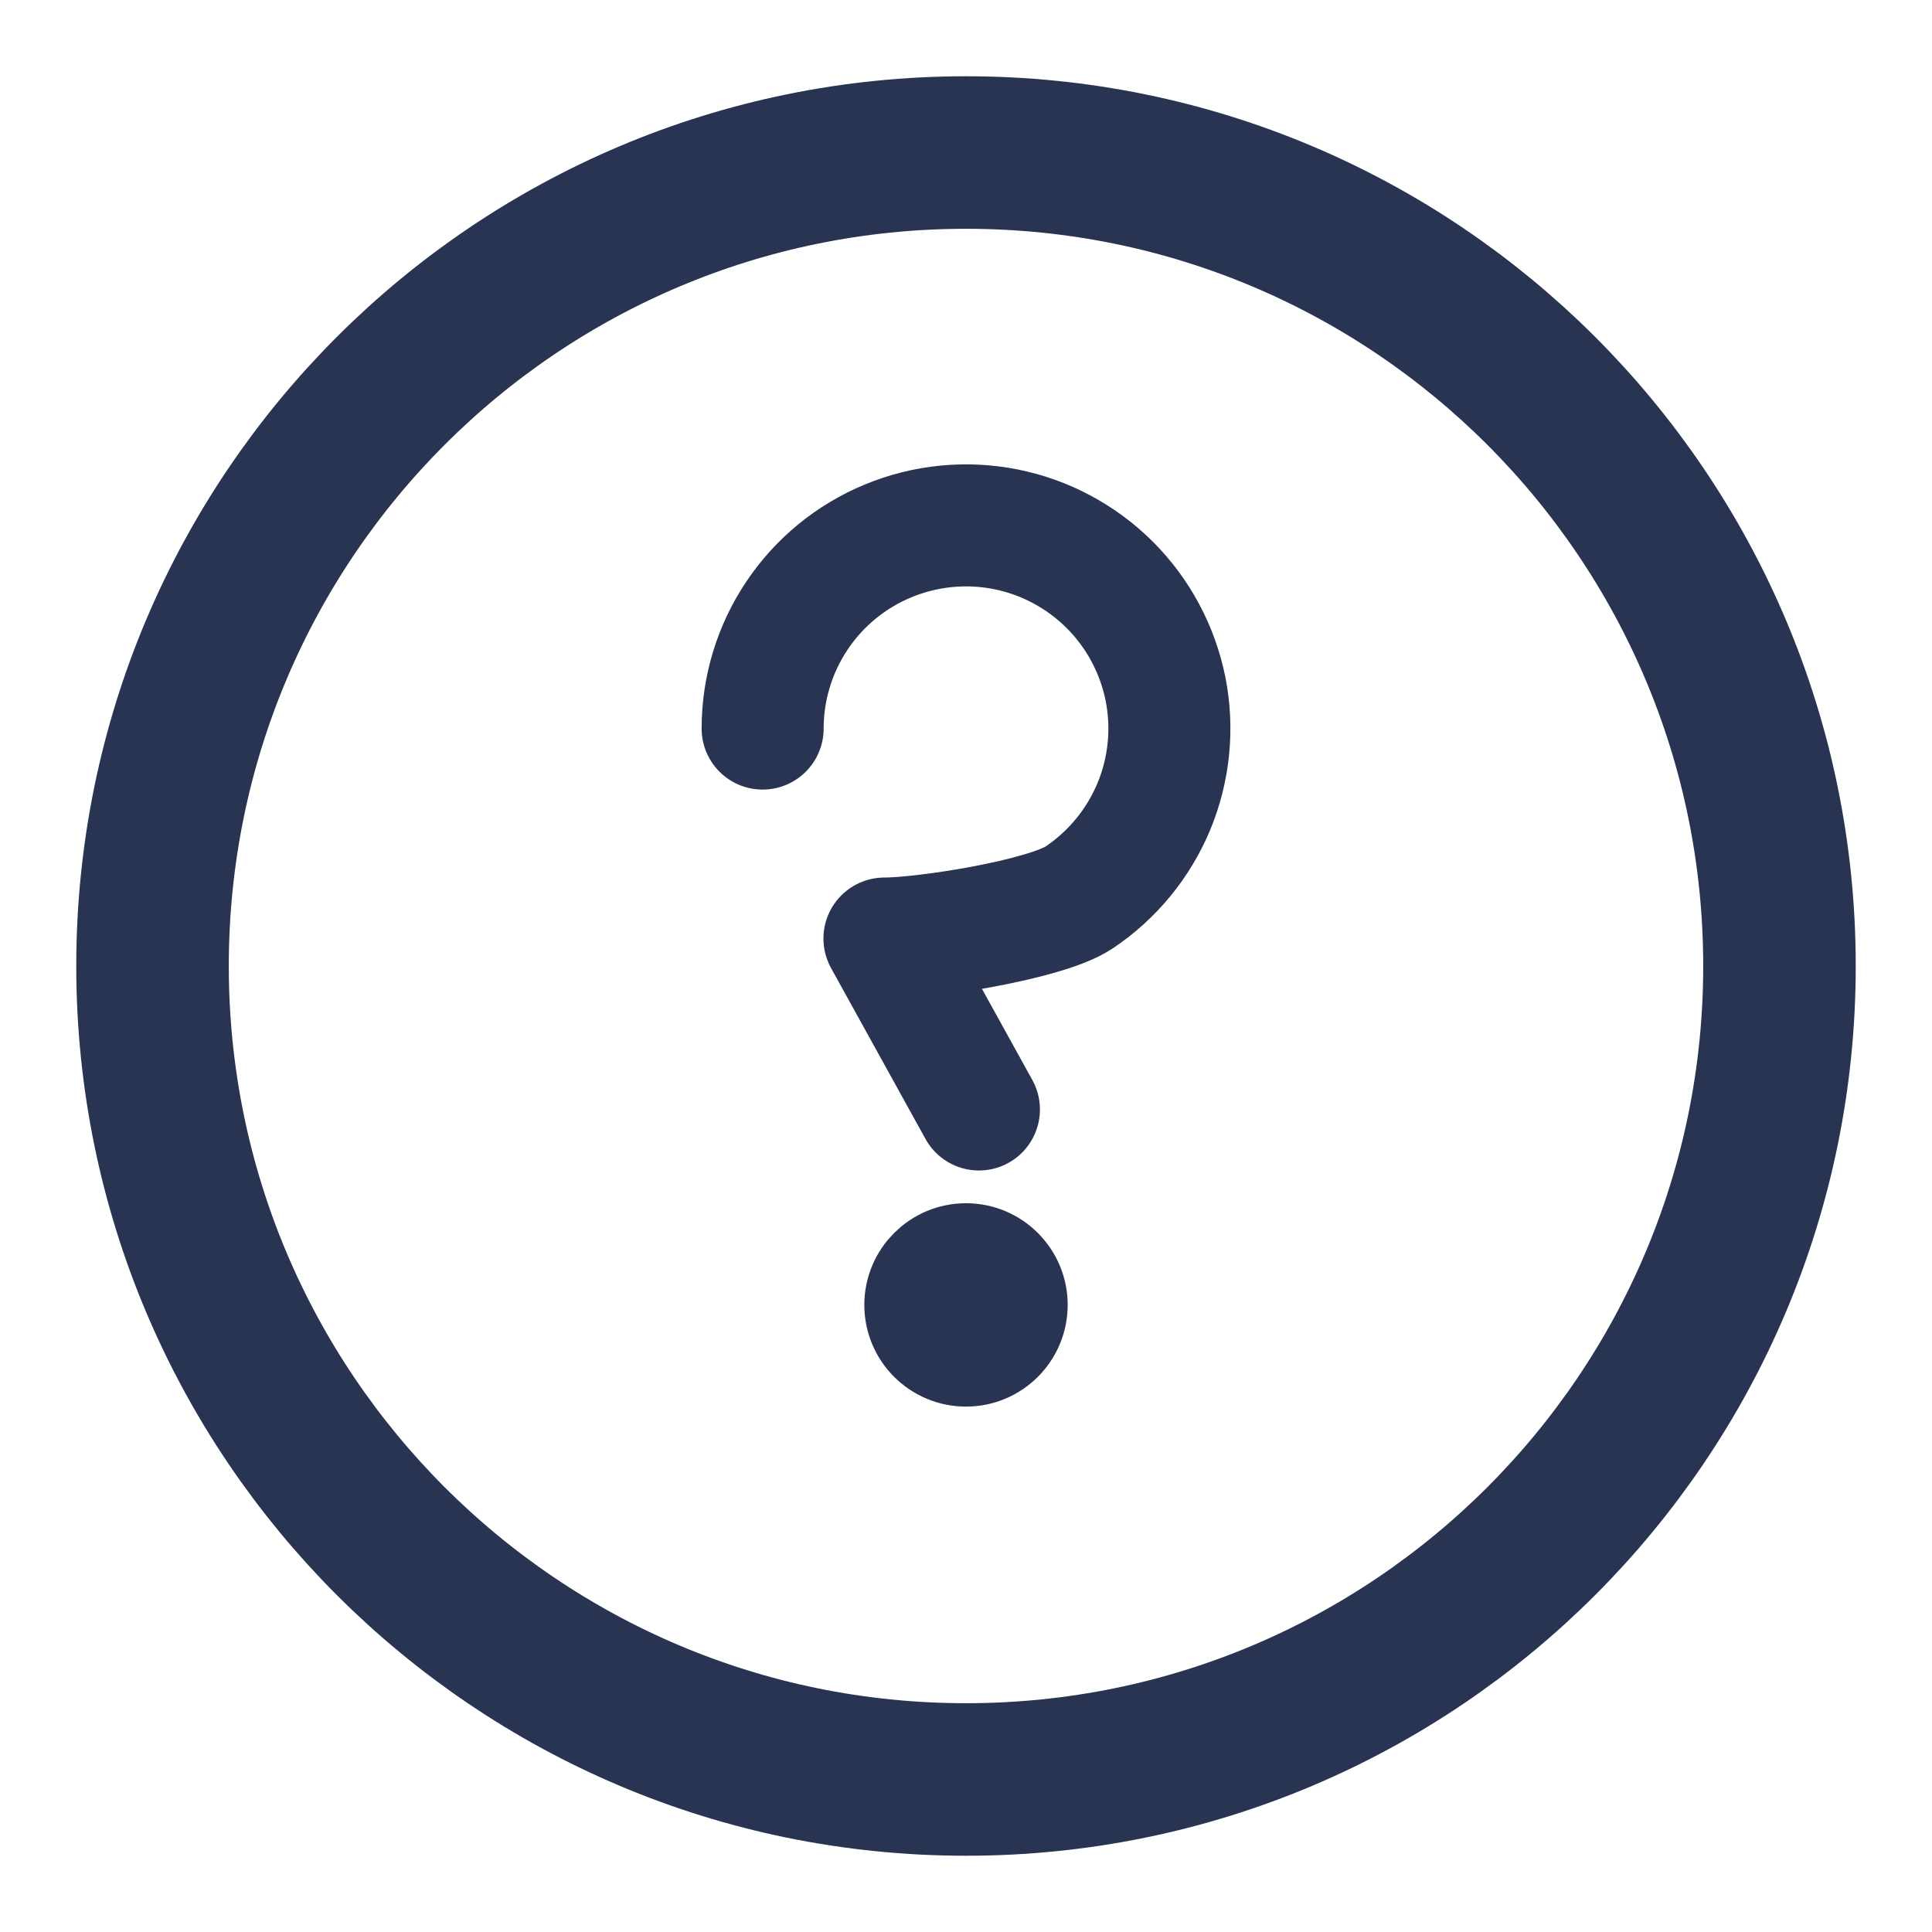 <svg width="19" height="19" viewBox="0 0 19 19" fill="none" xmlns="http://www.w3.org/2000/svg">
<path d="M9.5 17.5C13.918 17.5 17.5 13.918 17.5 9.5C17.5 5.082 13.918 1.5 9.5 1.5C5.082 1.5 1.5 5.082 1.5 9.5C1.5 13.918 5.082 17.5 9.5 17.5Z" stroke="#293352" stroke-width="1.5" stroke-miterlimit="10"/>
<path d="M10 12.833C10 13.109 9.776 13.333 9.5 13.333C9.224 13.333 9 13.109 9 12.833C9 12.557 9.224 12.333 9.5 12.333C9.776 12.333 10 12.557 10 12.833Z" stroke="#293352"/>
<path d="M7.5 7.165C7.5 6.77 7.617 6.384 7.837 6.055C8.057 5.726 8.369 5.47 8.735 5.319C9.1 5.168 9.502 5.128 9.89 5.205C10.278 5.282 10.634 5.473 10.914 5.752C11.194 6.032 11.384 6.388 11.462 6.775C11.539 7.163 11.499 7.565 11.348 7.93C11.196 8.295 10.94 8.607 10.611 8.827C10.282 9.046 9.094 9.23 8.698 9.23L9.627 10.911" stroke="#293352" stroke-width="1.2" stroke-linecap="round" stroke-linejoin="round"/>
</svg>
